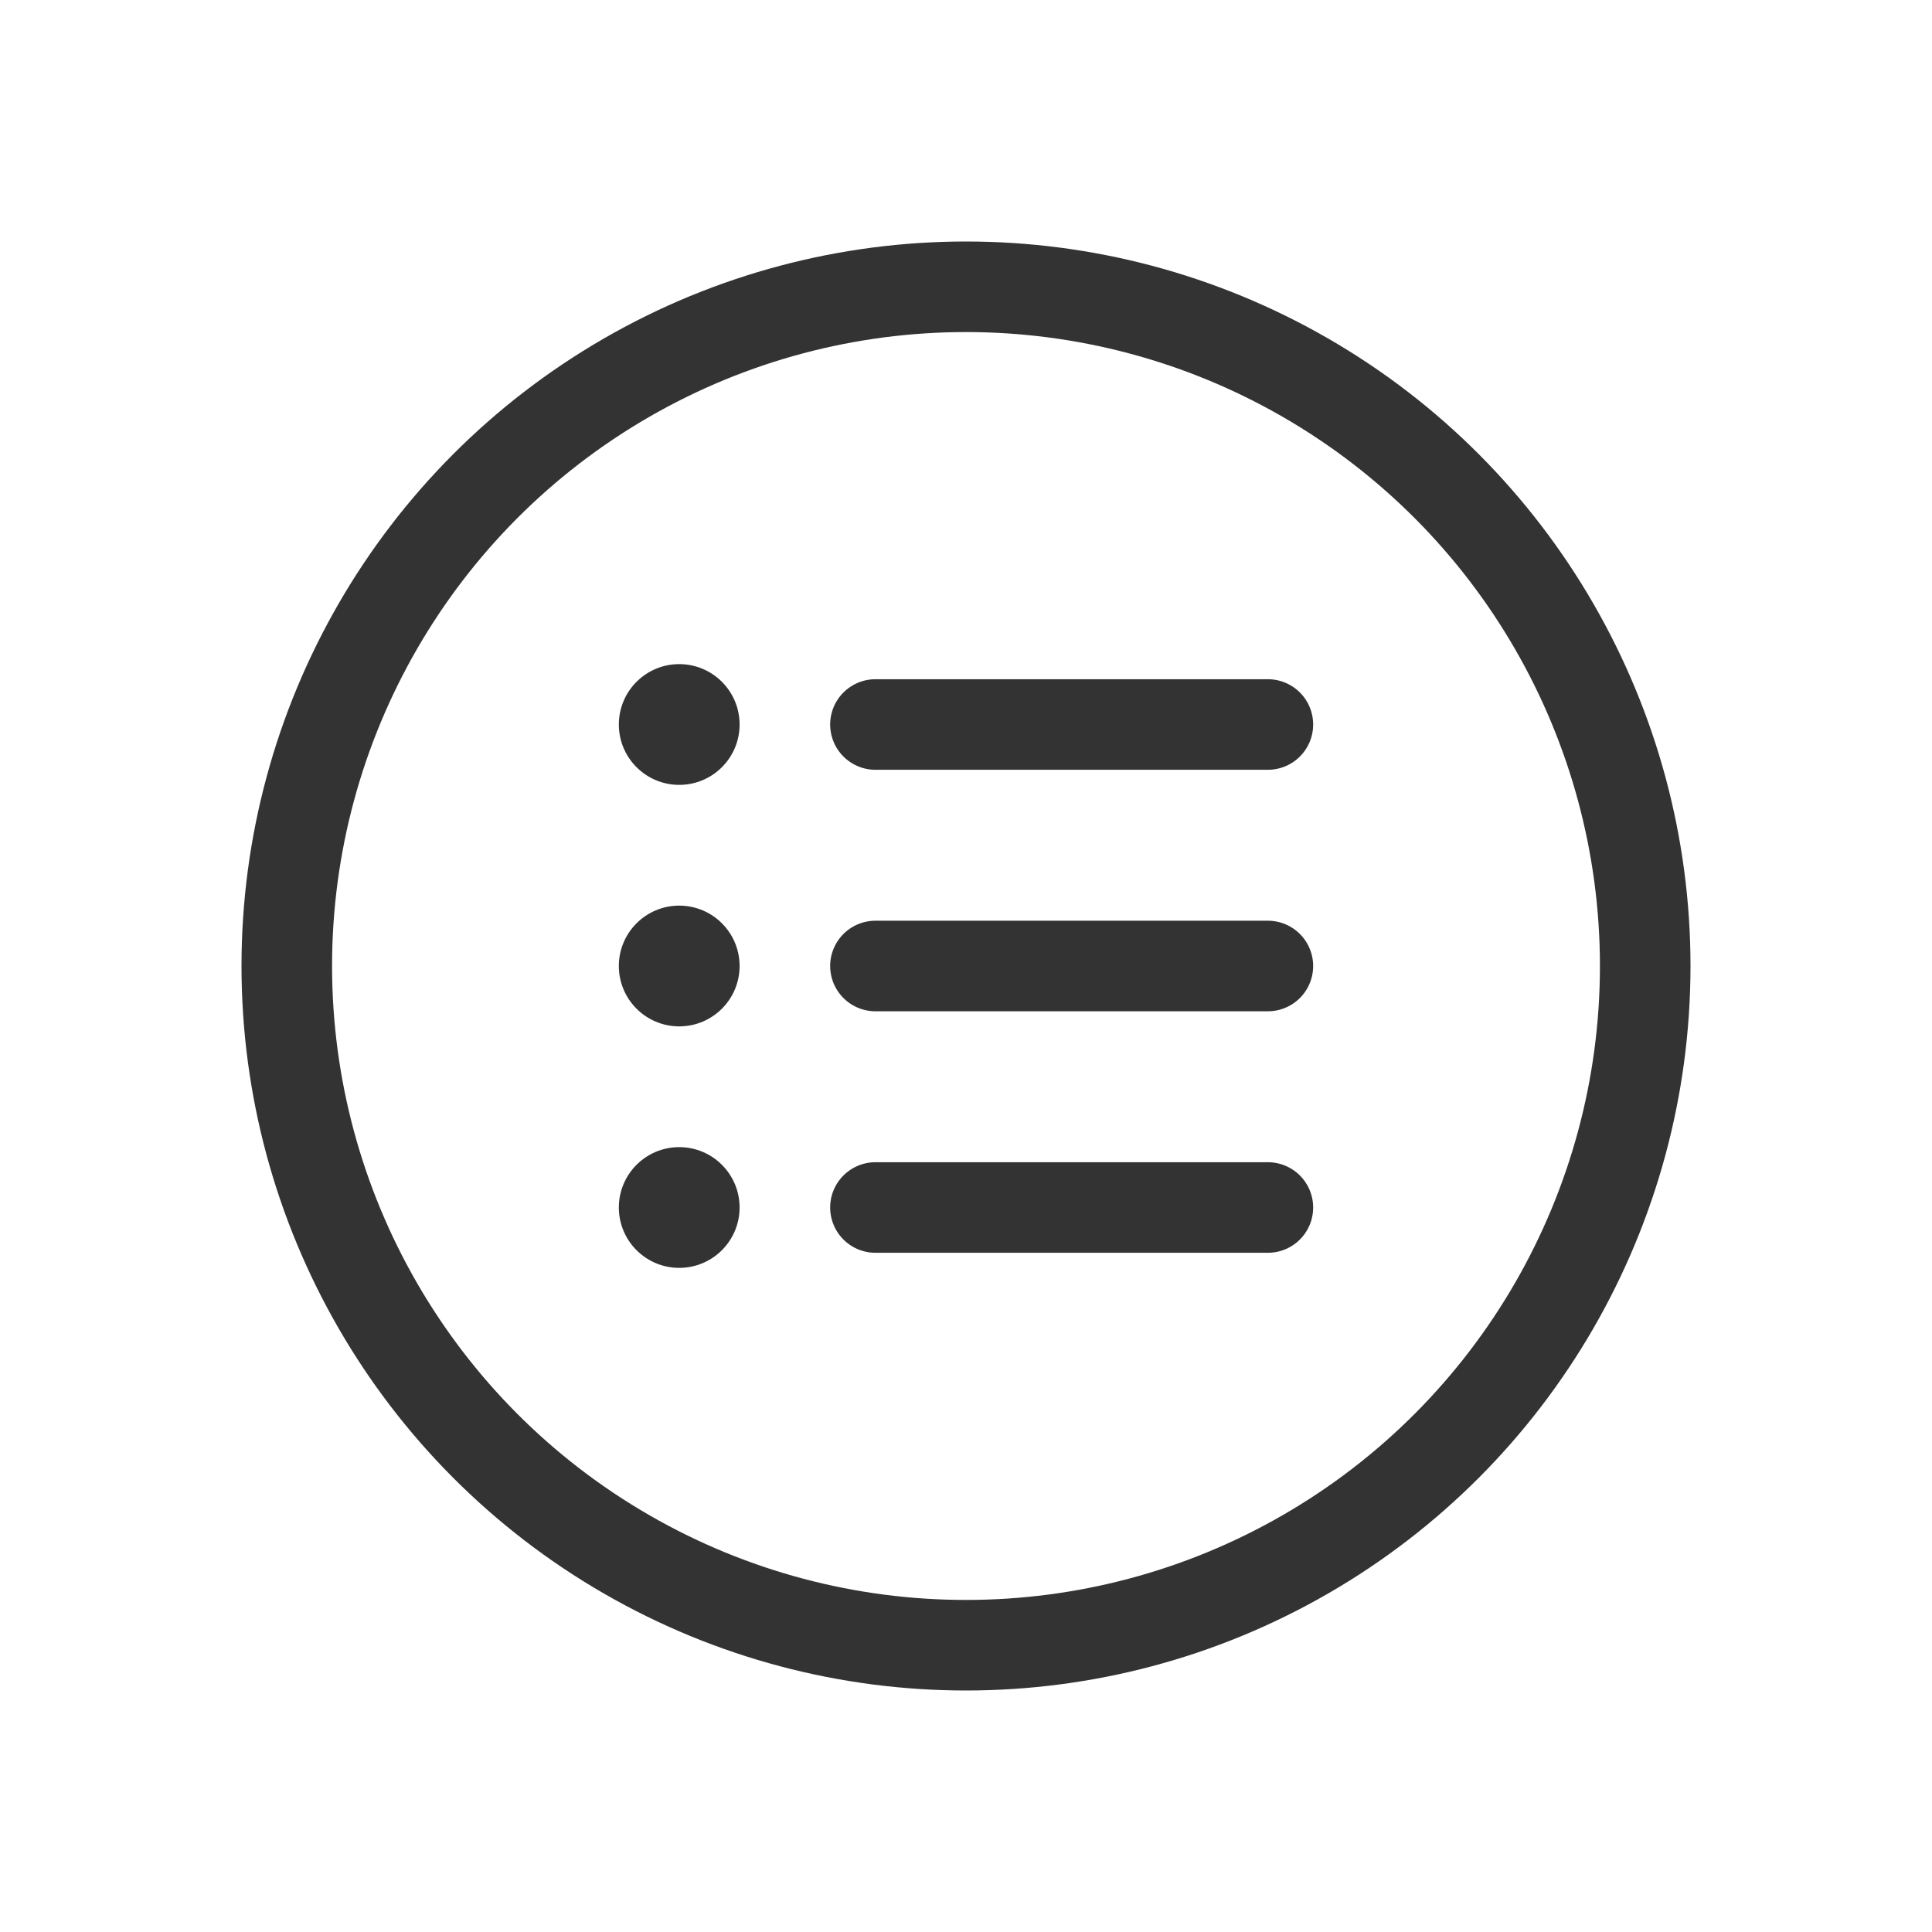 <svg width="32" height="32" viewBox="0 0 32 32" xmlns="http://www.w3.org/2000/svg">
  <circle cx="16" cy="16" r="11.25" stroke-width="1.5" fill="none" stroke="#333333"/>
  <circle cx="11.25" cy="12" r="1" fill="#333333"/>
  <line x1="14.5" y1="12" x2="21" y2="12" stroke-width="1.5" stroke="#333333" stroke-linecap="round"/>
  <circle cx="11.25" cy="16" r="1" fill="#333333"/>
  <line x1="14.5" y1="16" x2="21" y2="16" stroke-width="1.5" stroke="#333333" stroke-linecap="round"/>
  <circle cx="11.25" cy="20" r="1" fill="#333333"/>
  <line x1="14.5" y1="20" x2="21" y2="20" stroke-width="1.5" stroke="#333333" stroke-linecap="round"/>
</svg>
